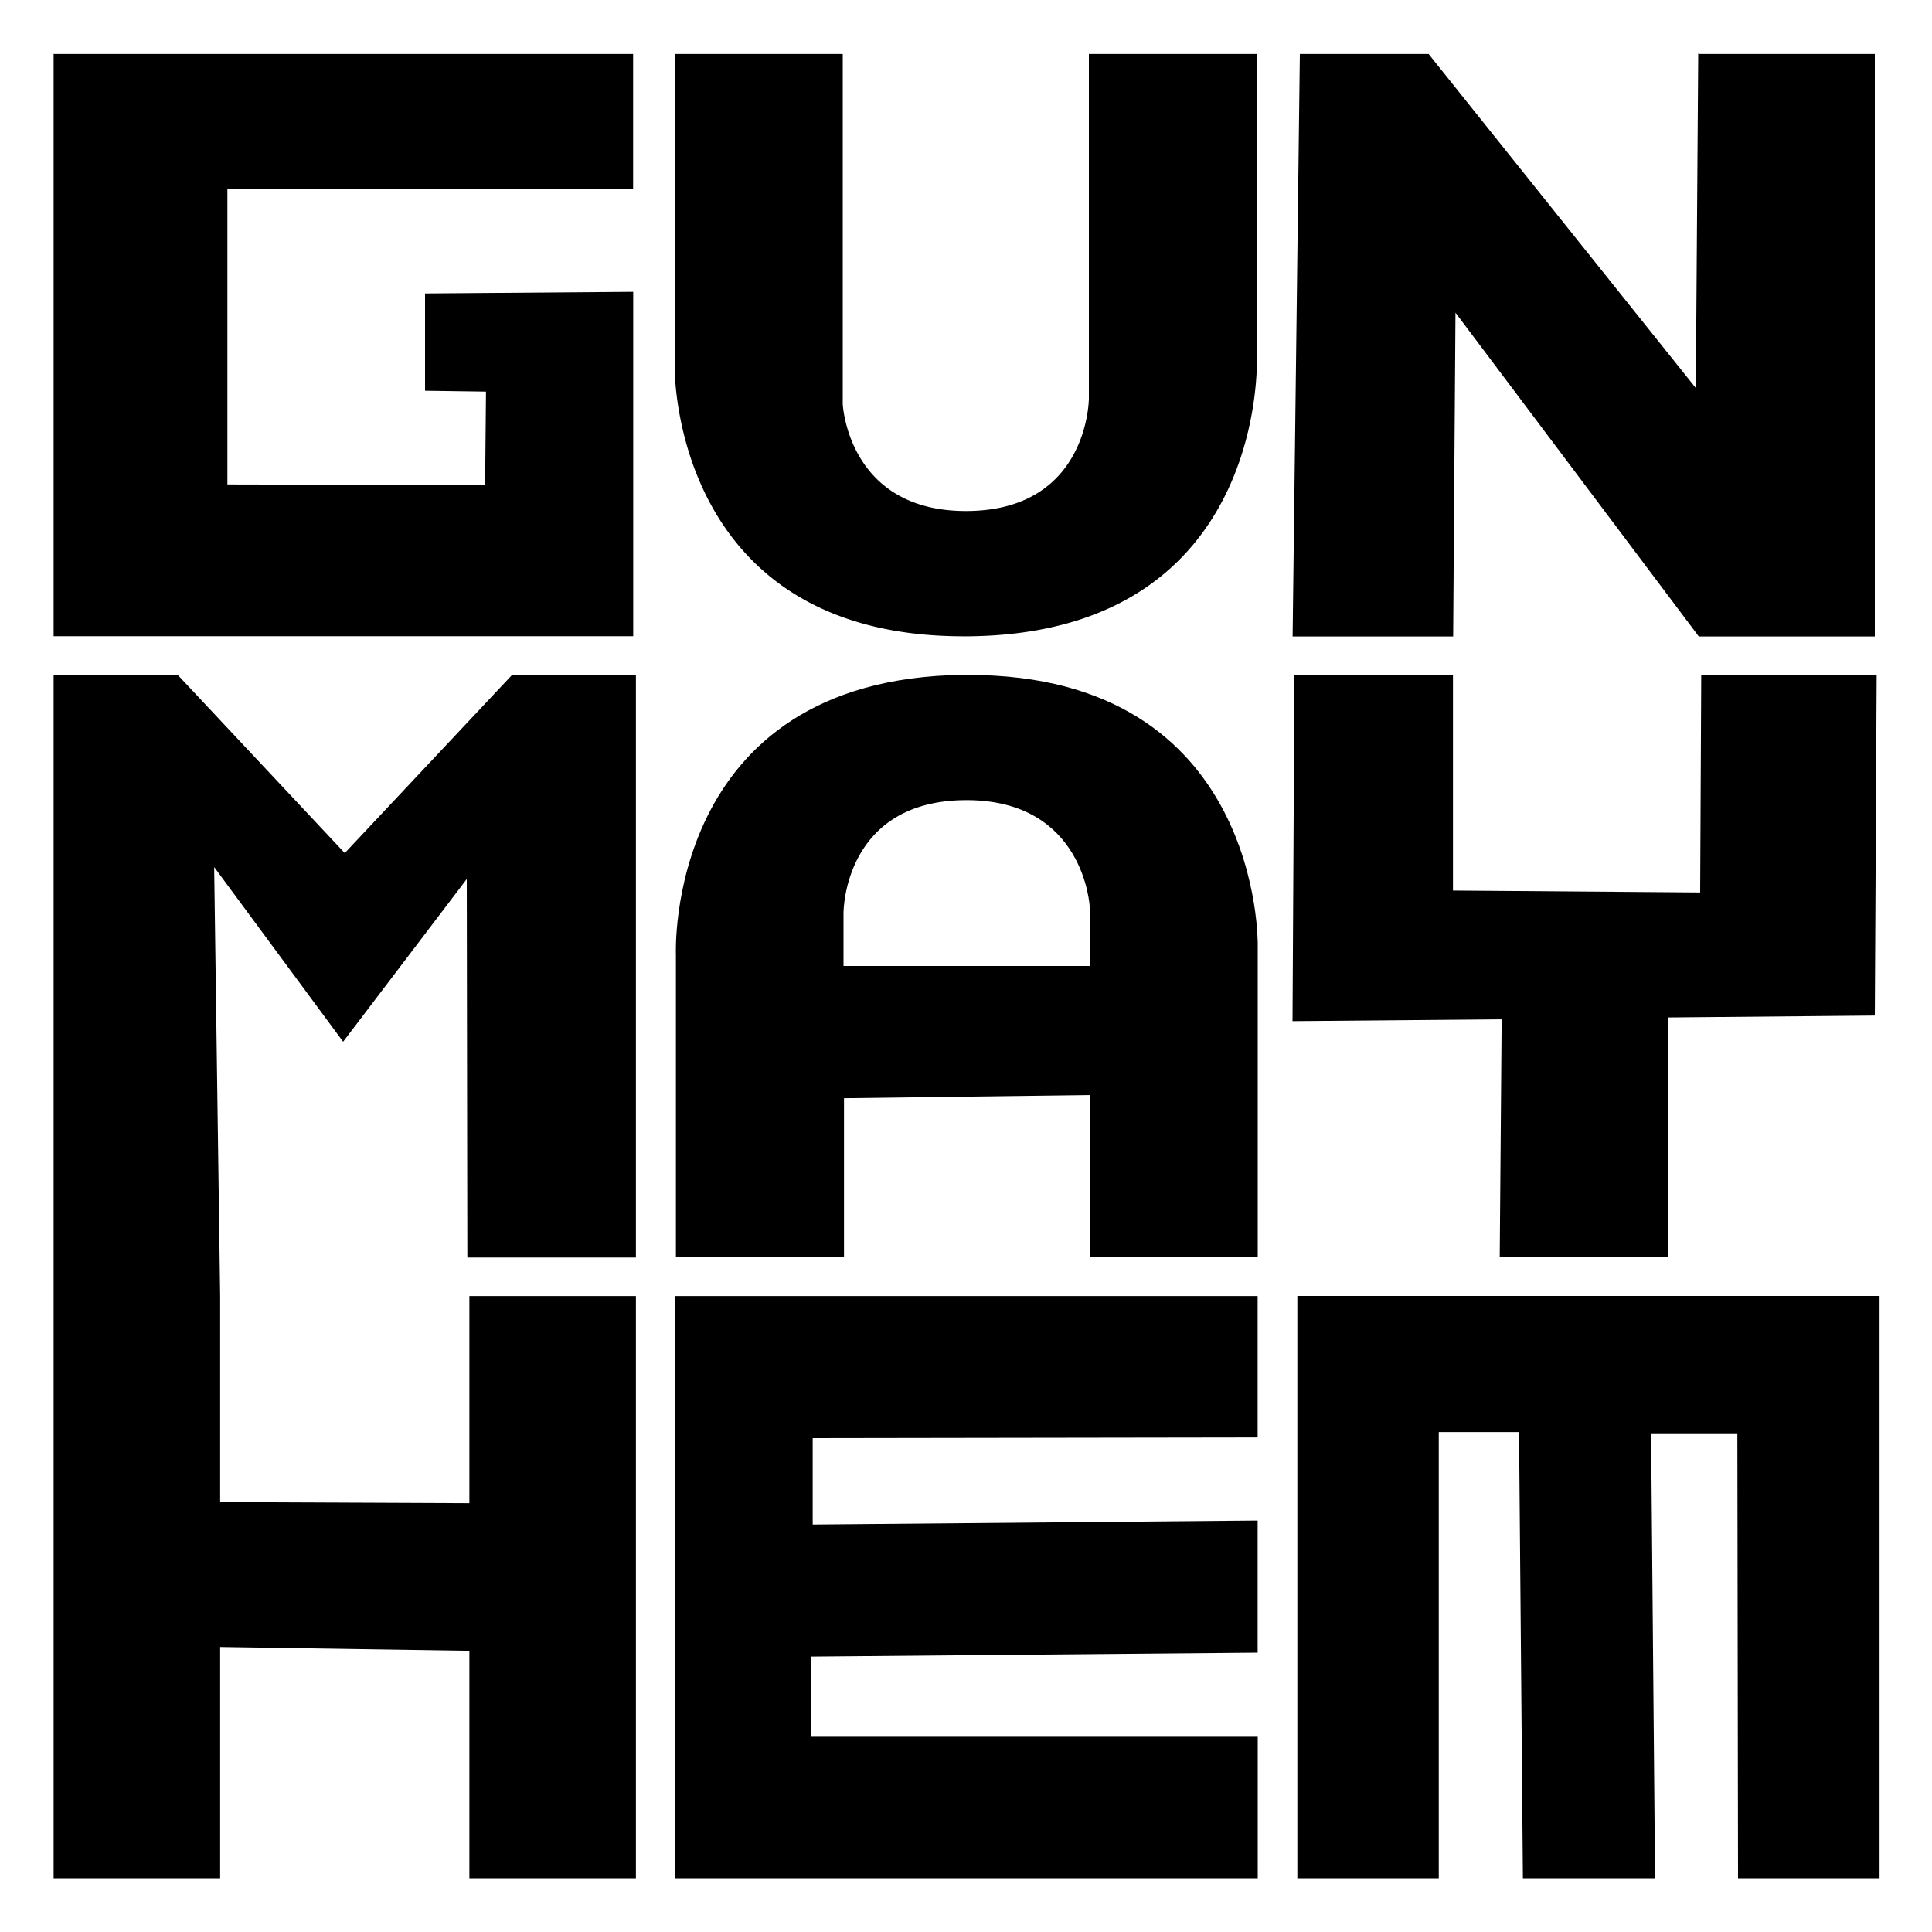 <svg id="图层_2" data-name="图层 2" xmlns="http://www.w3.org/2000/svg" viewBox="0 0 200 200"><title>gunmayhem_logo</title><path d="M113.81,129.15v-16.8l-27.49.35v16.45H70.92V98.86c0-.16-.38-11.8,7.35-19.94,5-5.22,12.16-7.93,21.43-8h.57c9.12,0,16.28,2.58,21.28,7.66,7.74,7.87,7.65,19.16,7.65,19.27v31.35ZM100.06,81.84c-10.87,0-13.74,8.29-13.74,12.67V101h27.49V93.92c0-.17-.7-12.06-13.75-12.08Z"/><path d="M100.27,71.87c8.83,0,15.74,2.47,20.54,7.33,7.44,7.54,7.39,18.48,7.39,18.62v30.33H114.81V111.34l-2,0-25.49.33-2,0v16.44H71.92V98.78c0-.11-.35-11.37,7.08-19.18,4.77-5,11.74-7.61,20.71-7.72h.56M85.32,102h29.49V93.83c-.21-4.49-3.56-13-14.75-13-11.66,0-14.74,8.94-14.74,13.67V102m15-32.14h-.59c-31,.37-29.76,29-29.76,29v31.29h17.4V113.69l25.49-.33v16.79H130.2V97.82s.45-27.95-29.93-27.95ZM87.32,100v-5.5c0-.19.06-11.67,12.74-11.67,12.24,0,12.75,11.08,12.75,11.08V100Z"/><polygon points="176.35 64.86 149.69 29.38 149.44 64.86 134.82 64.86 135.55 6.56 147.41 6.59 176.59 43.02 176.85 6.56 193.08 6.59 193.08 64.86 176.35 64.86"/><path d="M177.84,7.56l14.24,0V63.86H176.85L152.26,31.14l-3.55-4.73,0,5.92-.22,31.53H135.84l.7-56.3,10.39,0,27.12,33.86,3.52,4.39,0-5.63.23-32.65m-2-2-.25,34.64L147.89,5.59l-13.33,0-.75,60.3h16.62l.24-33.52,25.19,33.52h18.22V5.59l-18.22,0Z"/><polygon points="49.59 193.44 49.59 169.91 21.79 169.49 21.79 193.44 6.55 193.44 6.55 70.88 17.98 70.88 35.69 89.77 53.4 70.88 64.83 70.88 64.83 129.15 49.38 129.15 49.31 88.01 35.53 106.17 21.13 86.66 21.79 134.18 21.79 156.5 49.59 156.61 49.59 135.17 64.83 135.17 64.83 193.44 49.59 193.44"/><path d="M63.83,71.88v56.27H50.38L50.32,91V85l-3.59,4.72L35.54,104.5,23.78,88.57l-3.7-5,.09,6.22.62,44.38v23.32h2l25.8.11h2V136.17H63.83v56.27H50.59V168.92l-2,0-25.8-.39-2,0v24H7.55V71.88h10l16.69,17.8,1.46,1.55,1.46-1.55,16.69-17.8h10m2-2H53L35.69,88.31,18.41,69.88H5.55V194.44H22.79V170.5l25.8.39v23.55H65.83V134.17H48.59v21.44l-25.8-.11V134.17l-.62-44.41,13.35,18.08L48.32,91l.06,39.18H65.83V69.88Z"/><polygon points="6.55 6.56 64.5 6.59 64.5 18.54 22.49 18.58 22.49 51.15 51.17 51.22 51.27 39.56 44.96 39.46 45 31.37 64.5 31.21 64.5 64.86 6.55 64.86 6.55 6.56"/><path d="M7.55,7.56l56,0v10l-40,0h-2V52.15h2l26.69.06h2v-2l.09-9.67,0-2-2,0L46,38.48l0-6.11,17.51-.15V63.86H7.55V7.56m-2-2v60.3h60V30.21L44,30.38l0,10.07,6.31.09-.09,9.67-26.68-.06V19.58l42,0V5.59l-59.95,0Z"/><polygon points="156.22 129.15 156.43 104.51 134.78 104.7 134.97 70.88 149.43 70.88 149.43 93.19 177.02 93.39 177.11 70.88 193.24 70.88 193.05 104.13 171.6 104.33 171.6 129.15 156.22 129.15"/><path d="M148.43,71.88v22.3h2l25.59.2h2v-2l.08-20.51h14.13l-.17,31.26-19.47.19h-2v24.81H157.23l.19-22.62,0-2-2,0-19.63.18L136,71.88h12.47m45.81-2H176.11L176,92.39l-25.59-.2V69.88H134l-.2,35.83,21.65-.19-.2,24.63h17.39V105.33l21.44-.2.19-35.25Z"/><polygon points="180.92 193.44 180.85 147.38 169.91 147.38 170.32 193.44 158.65 193.44 158.24 147.25 147.94 147.25 147.94 193.44 135.29 193.44 135.29 135.16 193.57 135.16 193.57 193.44 180.92 193.44"/><path d="M192.57,136.16v56.28H181.92l-.07-44.06v-2H168.9l0,2,.39,44h-9.67l-.39-44.21,0-2H146.94v46.19H136.3V136.16h56.27m2-2H134.3v60.28h14.64V148.25h8.31l.4,46.19h13.68l-.41-46.06h8.93l.07,46.06h14.65V134.16Z"/><polygon points="70.92 193.44 70.92 135.16 129.2 135.16 129.2 147.81 83.14 147.88 83.14 158.82 129.2 158.41 129.2 170.09 83.01 170.5 83.01 180.79 129.2 180.79 129.2 193.44 70.92 193.44"/><path d="M128.2,136.17v10.64l-44.07.07h-2v13l2,0,44-.39v9.68L84,169.49H82v12.29H128.2v10.65H71.92V136.17H128.2m2-2H69.92v60.27H130.2V179.79H84v-8.3l46.19-.41V157.41l-46.06.41v-8.94l46.06-.07V134.17Z"/><path d="M99.75,64.87c-9.1,0-16.25-2.57-21.25-7.64C70.77,49.38,70.84,38.06,70.84,38V6.59H86.23V41.82c0,.17.71,12.07,13.75,12.08,4.25,0,7.63-1.23,10-3.65a13.77,13.77,0,0,0,3.7-9V6.59h15.39v30.3c0,.16.39,11.79-7.34,19.93-5,5.23-12.17,7.93-21.43,8Z"/><path d="M114.72,5.59h0m-42.88,2H85.23V41.92c.21,4.49,3.56,13,14.76,13,4.52,0,8.13-1.33,10.74-3.94a14.87,14.87,0,0,0,4-9.72V7.59h13.39V37c0,.11.35,11.36-7.08,19.18-4.76,5-11.73,7.61-20.7,7.71h-.58c-8.82,0-15.72-2.47-20.52-7.33C71.79,49,71.84,38.07,71.84,37.93V7.59m-2-2V37.93s-.45,27.94,29.91,27.94h.6c31-.37,29.76-29,29.76-29V5.59H112.72V41.24s0,11.66-12.73,11.66h0c-12.24,0-12.75-11.08-12.75-11.08V5.59Zm60.27,0h0Z"/></svg>